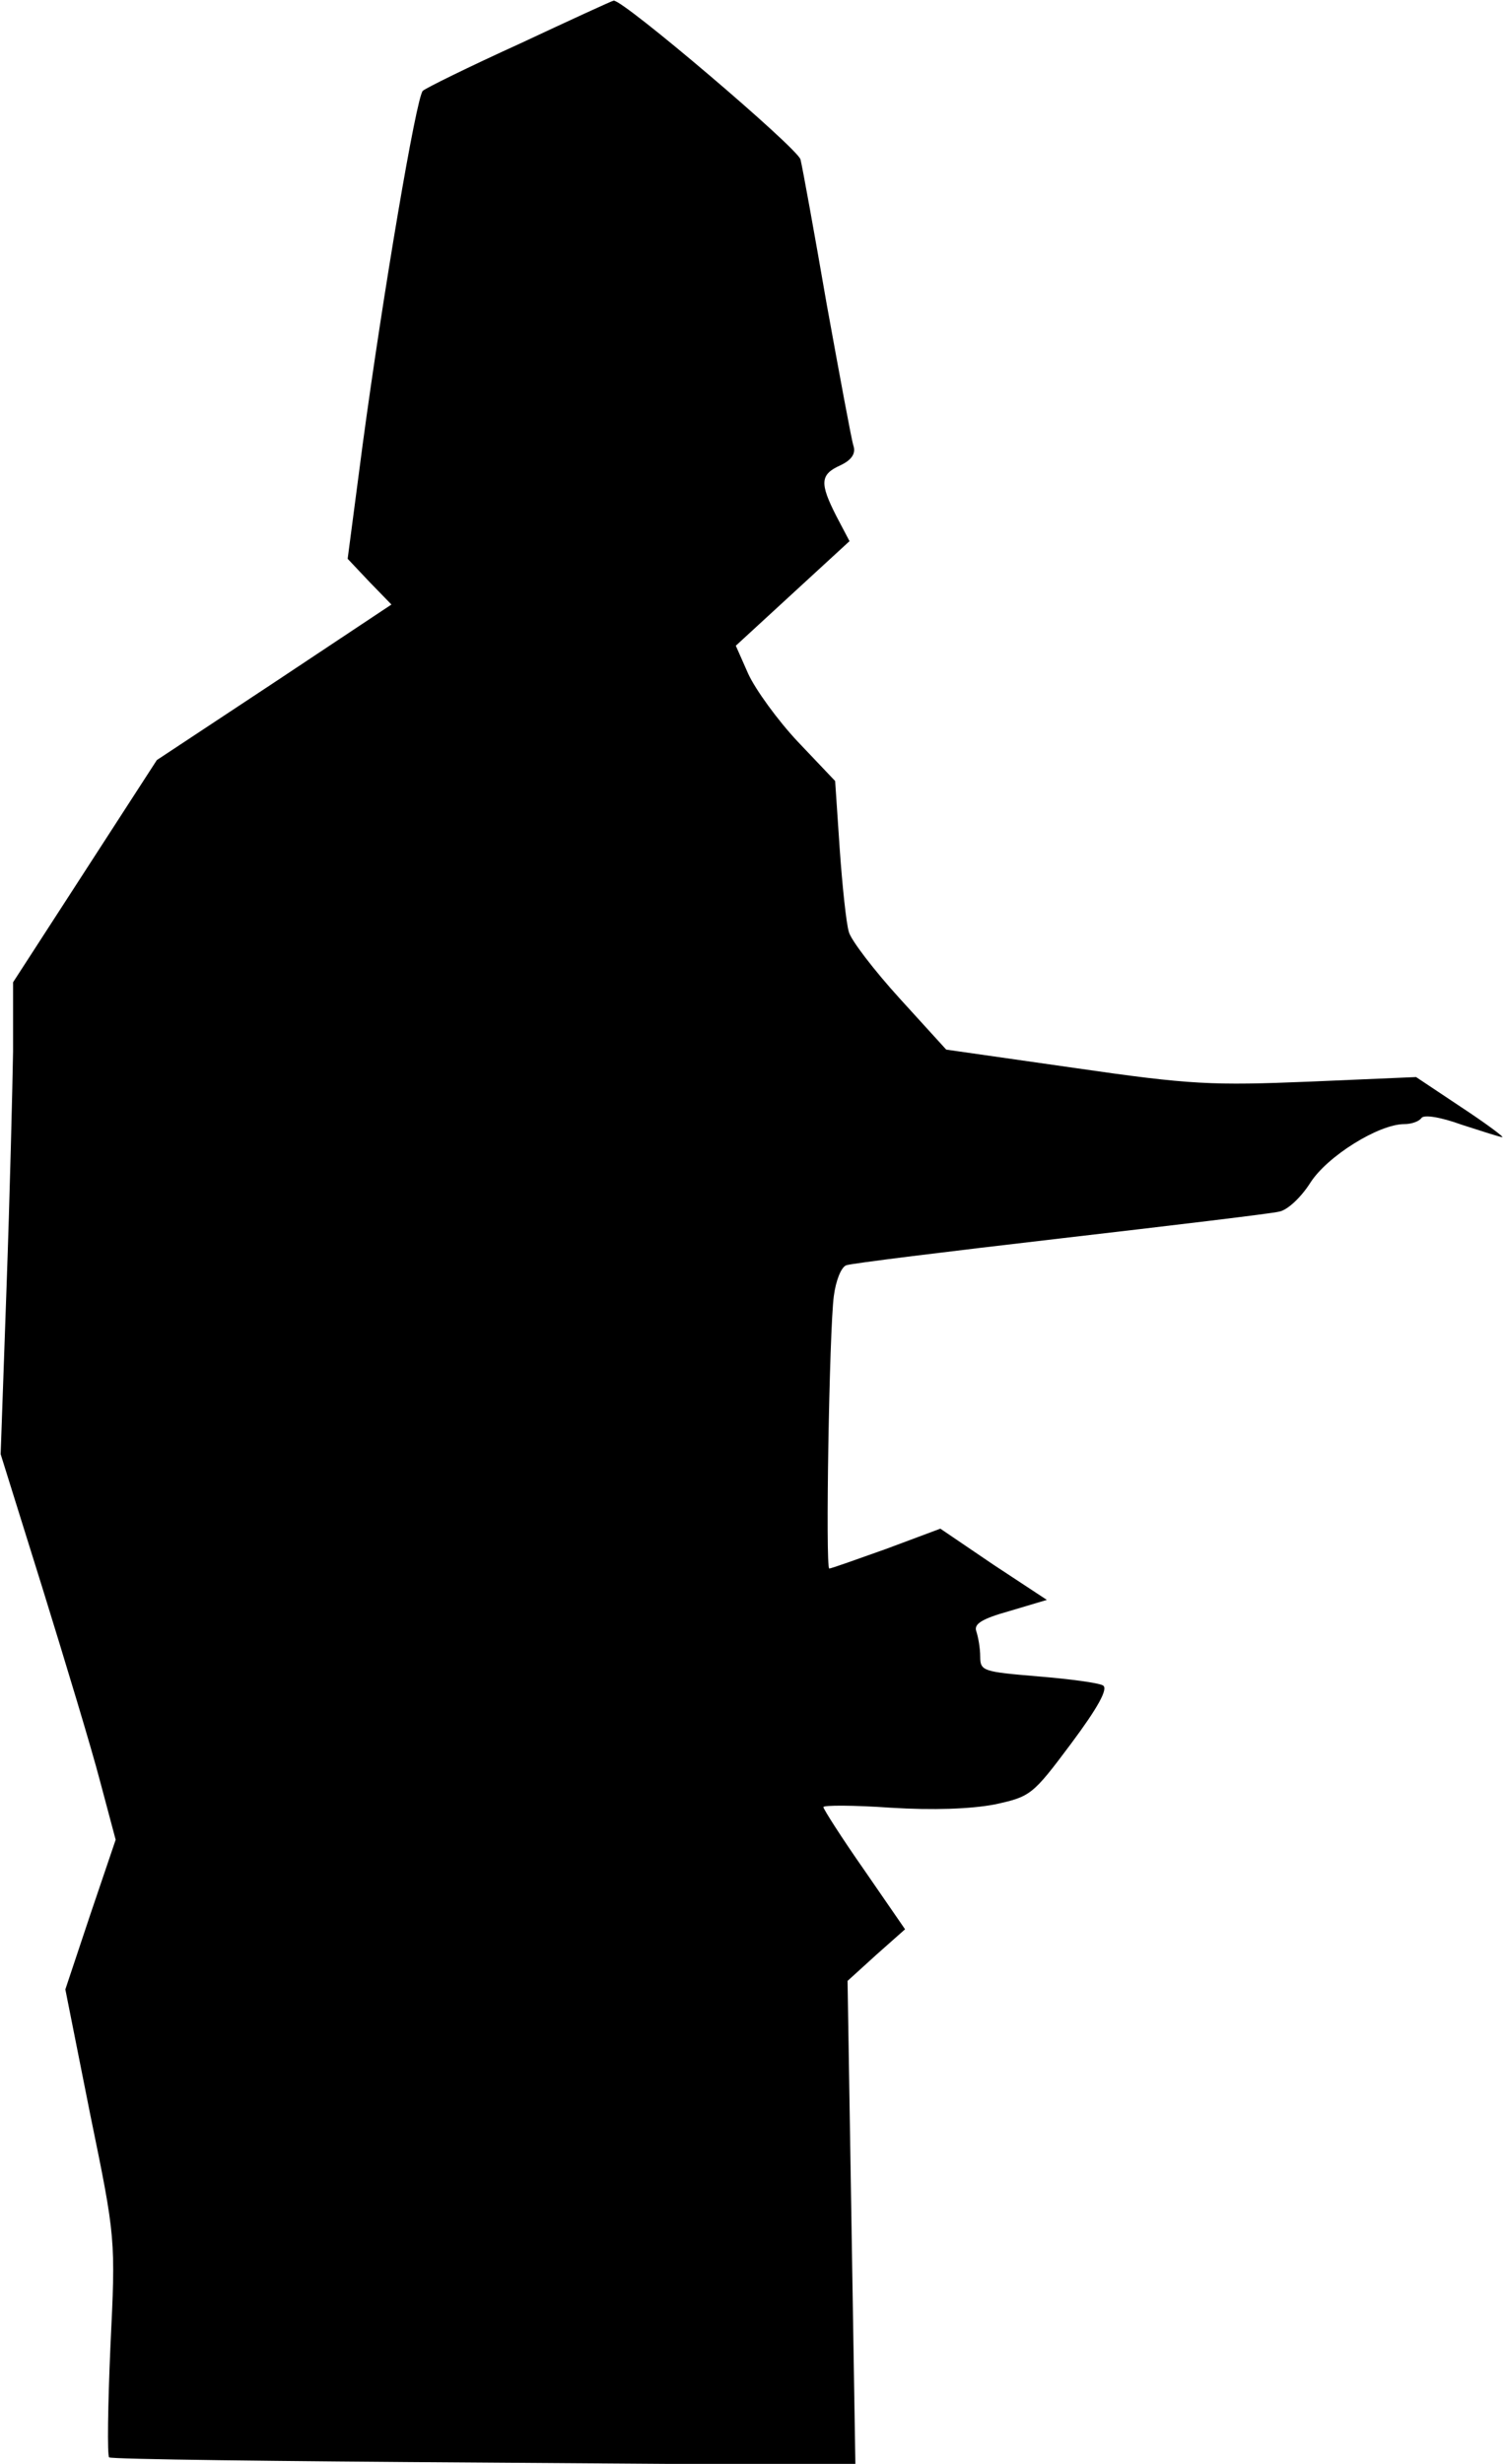 <?xml version="1.0" standalone="no"?>
<!DOCTYPE svg PUBLIC "-//W3C//DTD SVG 20010904//EN"
 "http://www.w3.org/TR/2001/REC-SVG-20010904/DTD/svg10.dtd">
<svg version="1.0" xmlns="http://www.w3.org/2000/svg"
 width="230pt" height="377pt" viewBox="0 0 230 377"
 preserveAspectRatio="xMidYMid meet">
<g transform="translate(0,377) scale(0.1,-0.1)"
fill="#000000" stroke="none">
<path fill="#000000" stroke="none" d="M795 3703 c-77 -35 -144 -68 -148 -72
-10 -10 -61 -311 -92 -541 l-23 -175 33 -35 34 -35 -179 -119 -180 -119 -110
-170 -110 -170 0 -106 c-1 -58 -5 -221 -10 -361 l-9 -255 64 -205 c35 -113 75
-245 88 -295 l24 -90 -39 -115 -38 -114 38 -191 c39 -190 39 -190 31 -355 -4
-91 -5 -167 -2 -170 3 -3 261 -6 573 -8 l569 -4 -6 371 -6 370 44 40 44 39
-62 90 c-35 50 -63 94 -63 97 0 3 46 3 103 -1 65 -4 122 -2 159 5 55 12 58 14
117 93 41 55 57 84 49 89 -6 4 -51 10 -100 14 -83 7 -88 8 -88 30 0 13 -3 30
-6 39 -4 11 8 19 51 31 l57 17 -82 54 -81 55 -83 -31 c-45 -16 -84 -30 -87
-30 -6 0 0 365 7 417 3 23 11 44 19 47 8 3 155 21 327 41 172 20 323 38 335
41 13 2 34 22 48 44 26 41 105 90 144 90 11 0 22 4 26 9 3 6 29 2 62 -10 31
-10 59 -19 62 -19 3 0 -25 21 -63 46 l-69 46 -163 -7 c-148 -6 -181 -5 -360
21 l-196 28 -71 78 c-40 44 -75 90 -78 102 -4 13 -10 70 -14 127 l-7 104 -57
60 c-31 33 -65 80 -76 104 l-19 43 87 80 87 80 -20 38 c-26 51 -25 64 6 78 17
8 24 18 20 30 -3 9 -21 107 -41 217 -19 110 -37 209 -40 221 -4 17 -273 246
-286 243 -2 0 -67 -30 -144 -66z"/>
</g>
</svg>
